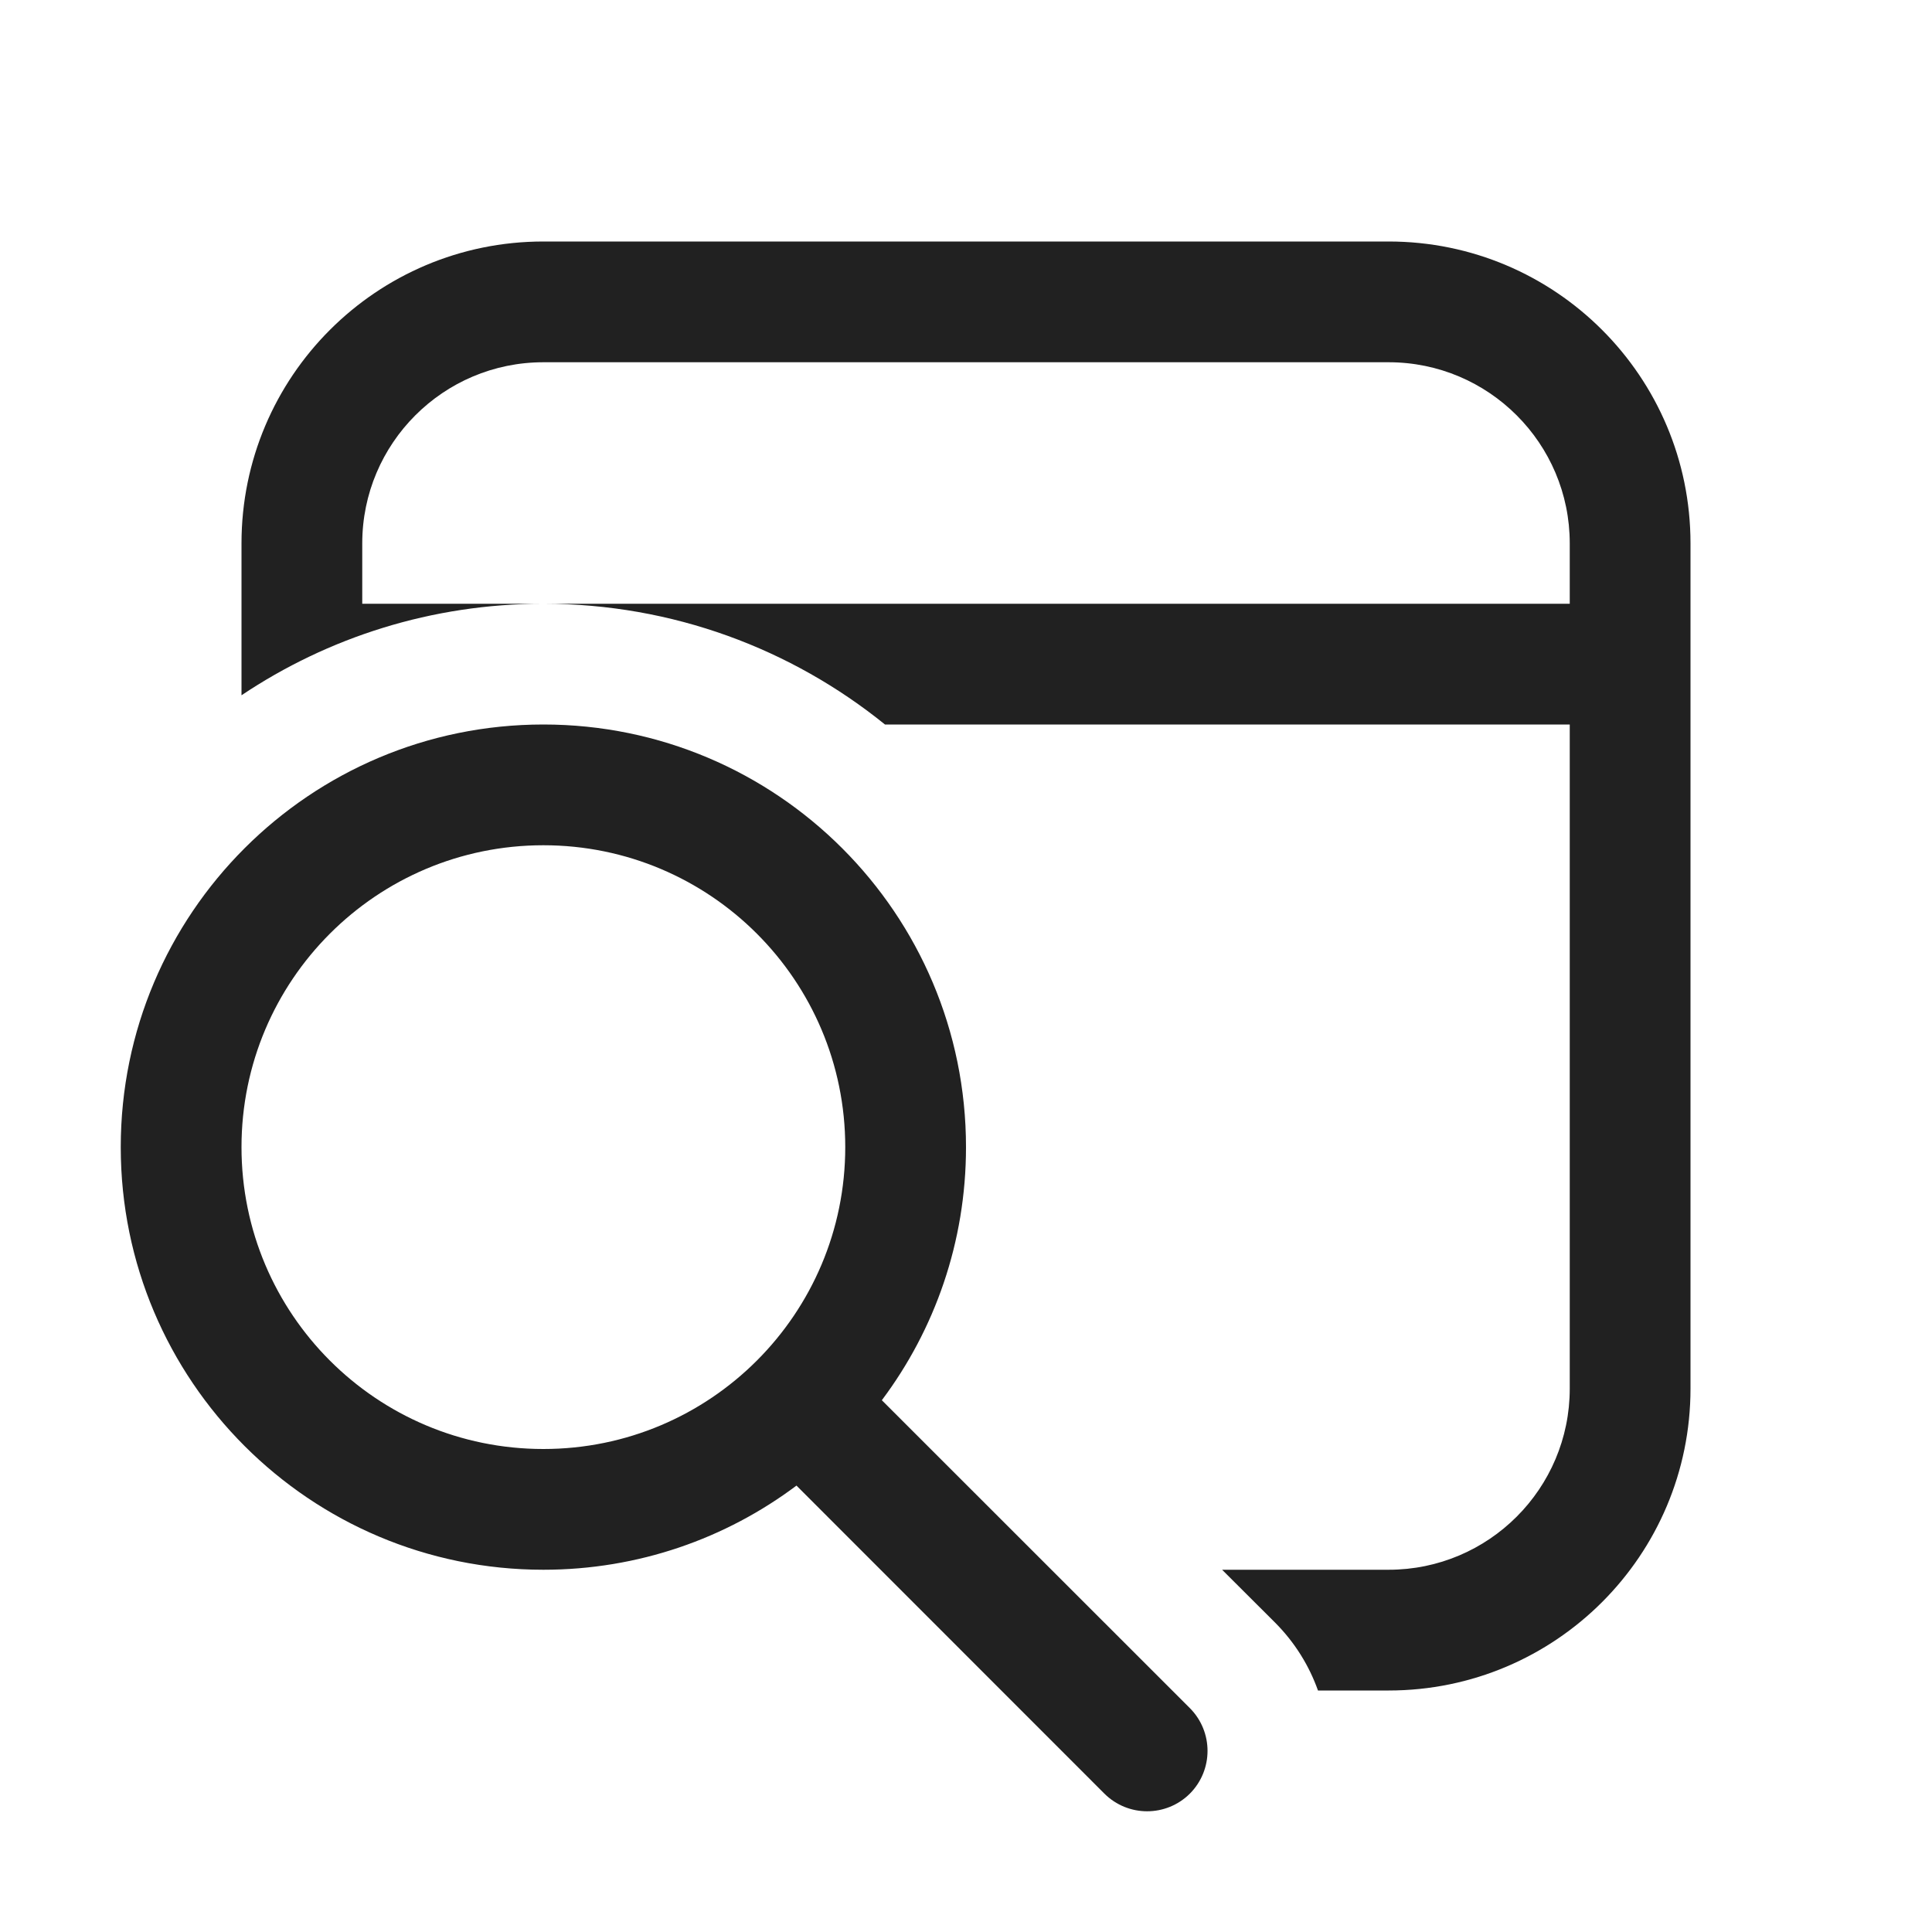 <svg viewBox="0 0 16 16" fill="none" xmlns="http://www.w3.org/2000/svg" height="1em" width="1em">
  <path d="M14 4.5C14 3.119 12.881 2 11.5 2H4.5C3.119 2 2 3.119 2 4.5V5.758C2.715 5.279 3.575 5 4.5 5C5.572 5 6.556 5.375 7.329 6H13V11.5C13 12.328 12.328 13 11.5 13H10.121L10.561 13.439C10.724 13.603 10.842 13.795 10.915 14H11.5C12.881 14 14 12.881 14 11.5V4.5ZM4.5 5H3V4.5C3 3.672 3.672 3 4.5 3H11.5C12.328 3 13 3.672 13 4.5V5H4.5ZM6.596 12.303C6.012 12.741 5.286 13 4.5 13C2.567 13 1 11.433 1 9.5C1 7.567 2.567 6 4.5 6C6.433 6 8 7.567 8 9.5C8 10.286 7.741 11.012 7.303 11.596L9.854 14.146C10.049 14.342 10.049 14.658 9.854 14.854C9.658 15.049 9.342 15.049 9.146 14.854L6.596 12.303ZM7 9.5C7 8.119 5.881 7 4.5 7C3.119 7 2 8.119 2 9.5C2 10.881 3.119 12 4.5 12C5.881 12 7 10.881 7 9.5Z" fill="#212121"/>
</svg>
